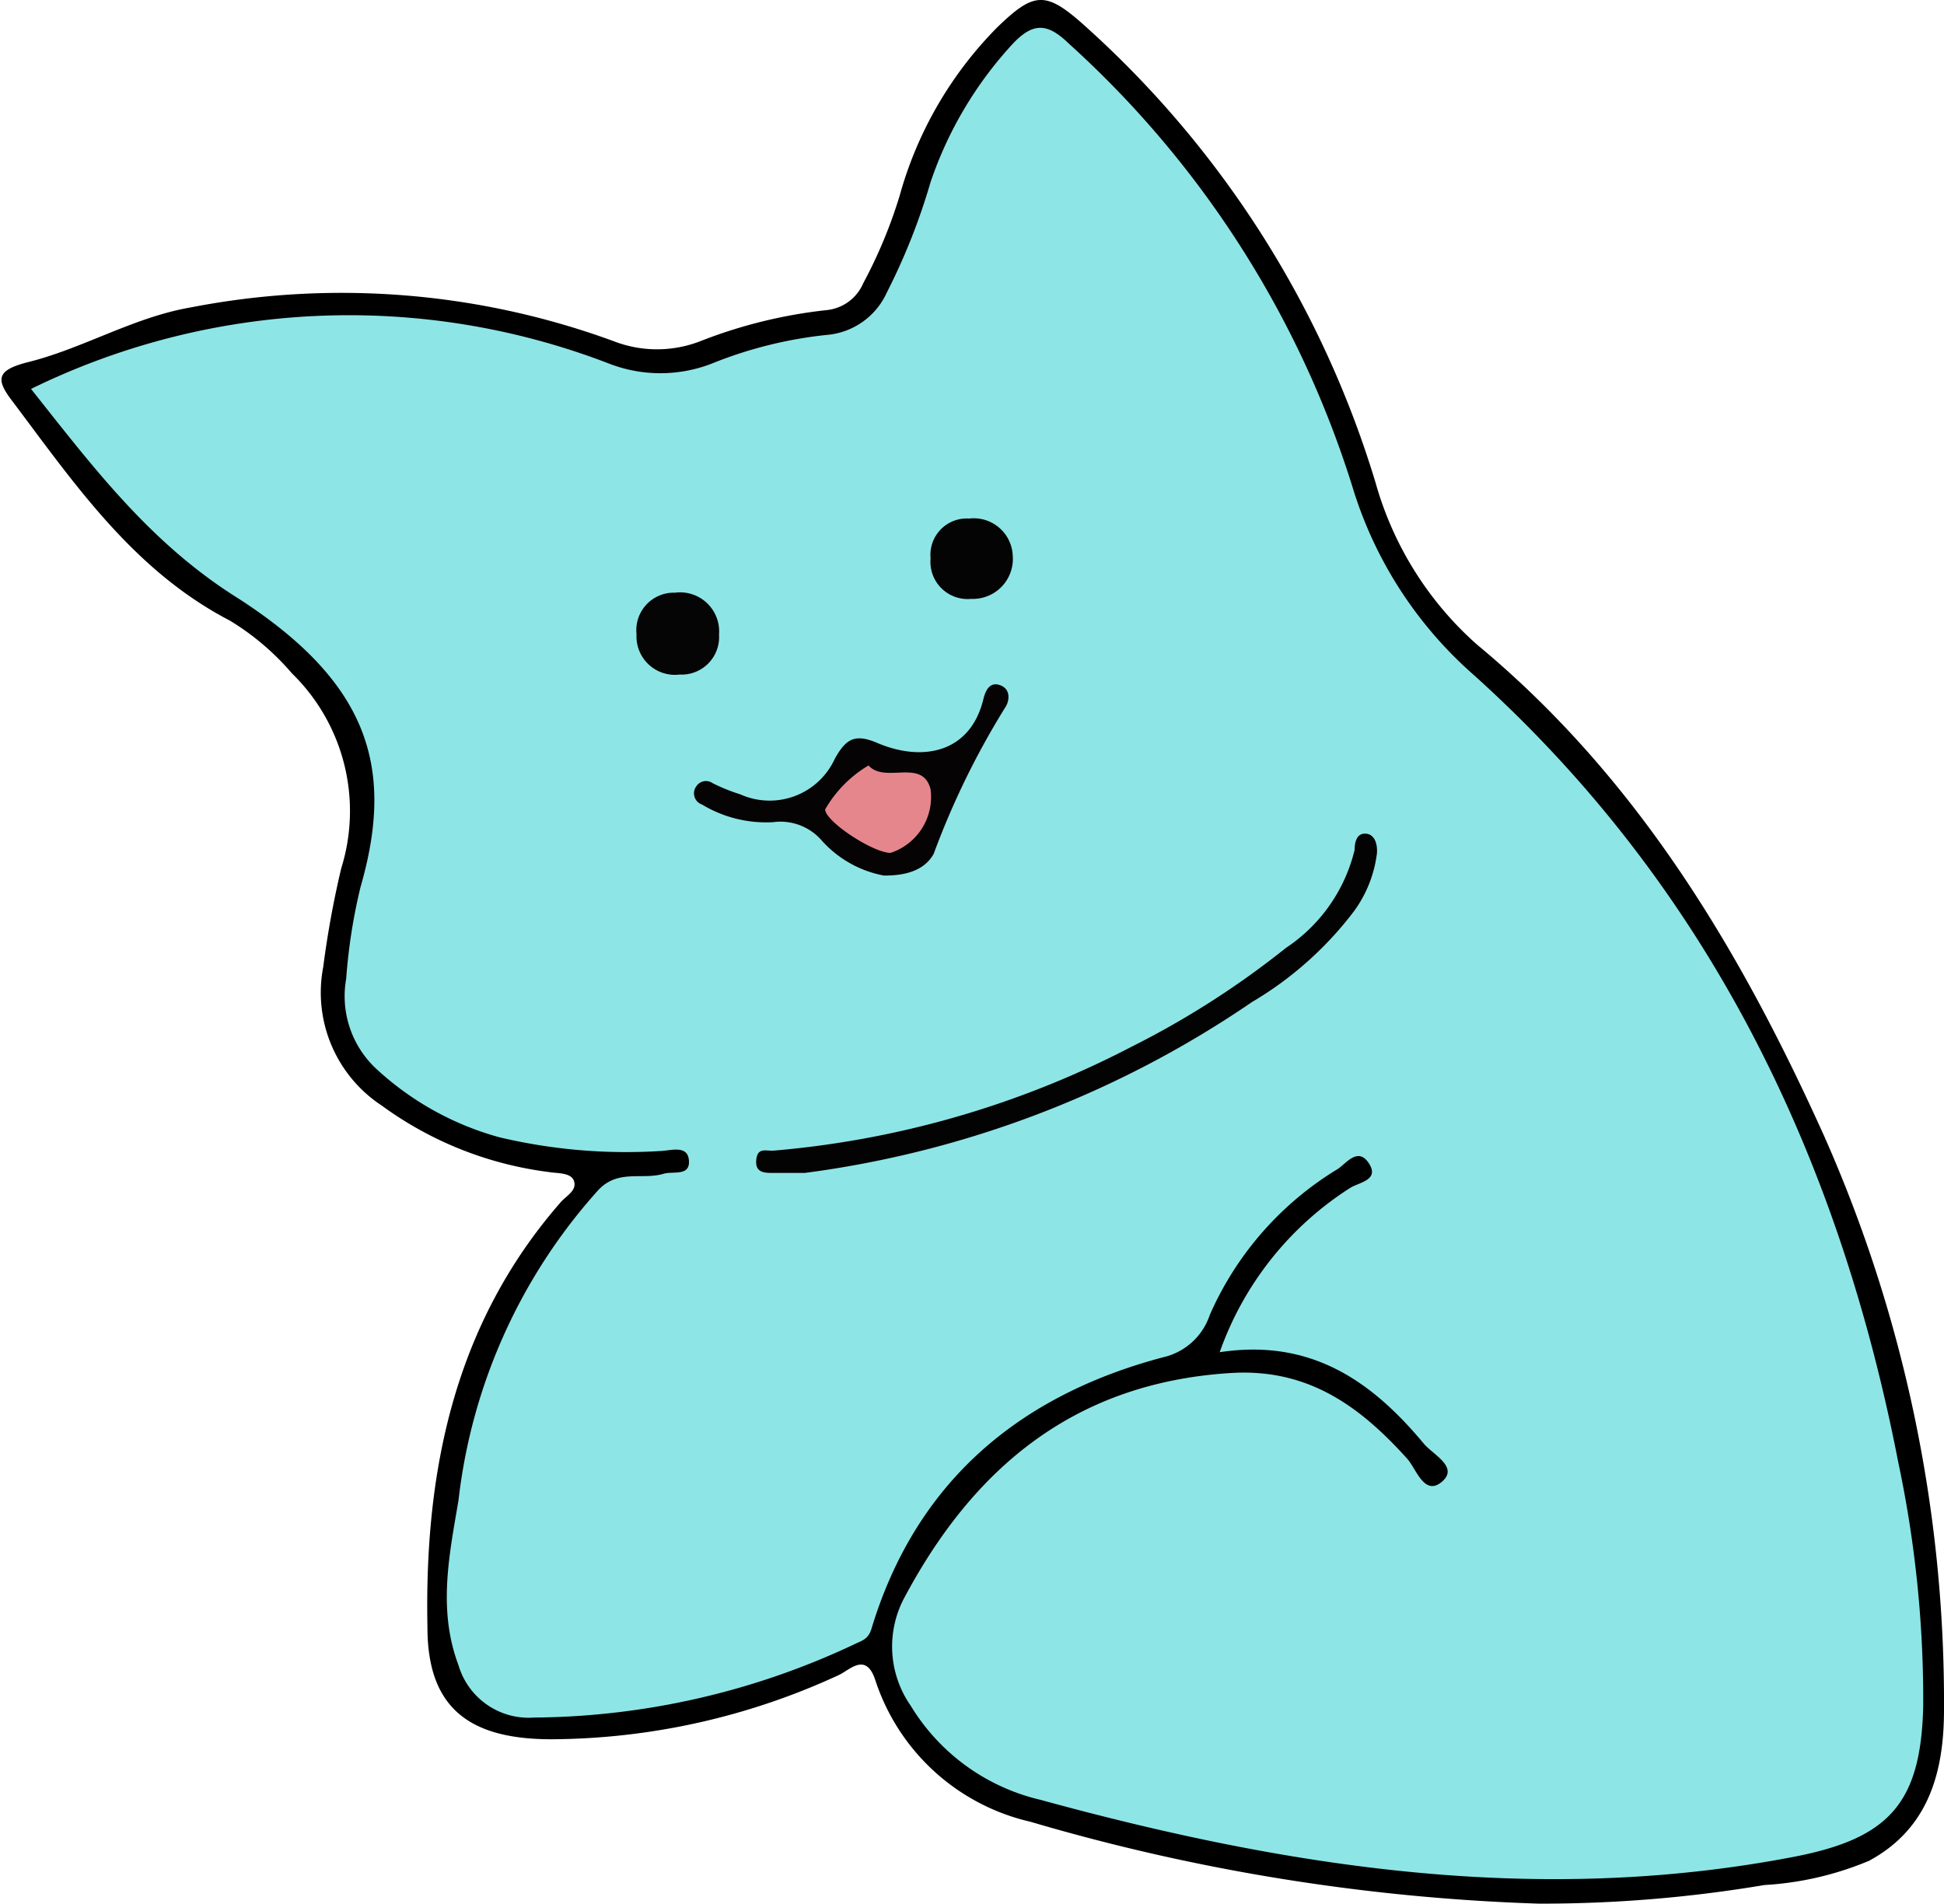 <svg xmlns="http://www.w3.org/2000/svg" viewBox="0 0 62.67 61.38"><defs><style>.cls-1{fill:#8ee5e6;}.cls-2{fill:#040303;}.cls-3{fill:#050304;}.cls-4{fill:#060506;}.cls-5{fill:#050404;}.cls-6{fill:#e5868d;}</style></defs><g id="레이어_2" data-name="레이어 2"><g id="레이어_1-2" data-name="레이어 1"><path d="M49.6,61.38a65.39,65.39,0,0,1-16.38-2.64,6.88,6.88,0,0,1-5-4.56c-.3-.93-.83-.33-1.18-.17a22.3,22.3,0,0,1-9.26,2.07c-2.64,0-4-1-4-3.61-.1-5,.85-9.76,4.29-13.7.18-.21.52-.37.44-.67s-.53-.26-.82-.31a11.58,11.58,0,0,1-5.38-2.14,4.36,4.36,0,0,1-1.89-4.47A31,31,0,0,1,11,28a6.2,6.2,0,0,0-1.59-6.29,8.29,8.29,0,0,0-2-1.7c-3.1-1.61-5-4.4-7-7.06-.54-.7-.54-1,.44-1.26,1.81-.44,3.44-1.46,5.31-1.78A25.46,25.46,0,0,1,19.78,11a3.86,3.86,0,0,0,2.8,0,15.76,15.76,0,0,1,4.06-1,1.44,1.44,0,0,0,1.19-.87A15.54,15.54,0,0,0,29,6.32,12.43,12.43,0,0,1,32.15.88C33.31-.24,33.69-.3,34.88.75a32.35,32.35,0,0,1,9.47,14.83,10.91,10.91,0,0,0,3.26,5.2c5.18,4.29,8.5,9.86,11.21,15.88a45.05,45.05,0,0,1,3.85,18.47c0,2-.49,3.83-2.42,4.87a10.23,10.23,0,0,1-3.37.78A43.26,43.26,0,0,1,49.6,61.38Z"/><path class="cls-1" d="M39.32,43.6a10.37,10.37,0,0,1,4.21-5.3c.29-.18.95-.25.6-.79s-.73,0-1,.18A10.37,10.37,0,0,0,39,42.4a2.07,2.07,0,0,1-1.49,1.36c-4.7,1.24-8,4.06-9.42,8.77-.09.28-.24.35-.47.45a24.6,24.6,0,0,1-10.4,2.4,2.36,2.36,0,0,1-2.44-1.69c-.67-1.78-.3-3.54,0-5.31a18,18,0,0,1,4.5-10c.64-.69,1.41-.33,2.1-.53.31-.1.86.09.83-.42s-.55-.34-.88-.32a17.68,17.68,0,0,1-5.23-.44,9.56,9.56,0,0,1-3.94-2.18,3.2,3.2,0,0,1-1-2.93,18.12,18.12,0,0,1,.46-2.95c1.12-3.87.26-6.6-3.93-9.31C4.85,17.53,3,15.06,1,12.54a23.3,23.3,0,0,1,18.65-.81,4.58,4.58,0,0,0,3.28,0,13.65,13.65,0,0,1,3.71-.93,2.34,2.34,0,0,0,1.95-1.37A20.37,20.37,0,0,0,30,5.87,12.47,12.47,0,0,1,32.66,1.4c.64-.67,1.1-.67,1.79,0a32.17,32.17,0,0,1,9.2,14.46,13.14,13.14,0,0,0,3.88,5.92C55.09,28.6,59.28,37.29,61.2,47.17A36.91,36.91,0,0,1,62,55c-.07,3.17-1.12,4.29-4.22,4.88-8.27,1.58-16.29.33-24.25-1.85A6.67,6.67,0,0,1,29.36,55a3.34,3.34,0,0,1-.24-3.42c2.25-4.26,5.53-7,10.57-7.31,2.48-.15,4.15,1.07,5.68,2.77.29.33.55,1.21,1.11.74s-.27-.87-.57-1.22C44.24,44.55,42.28,43.15,39.32,43.6Z"/><path class="cls-2" d="M25.94,37.82h-1c-.29,0-.6,0-.56-.42s.32-.28.56-.3a30.55,30.55,0,0,0,11.52-3.34,28.24,28.24,0,0,0,5-3.2,5.27,5.27,0,0,0,2.21-3.16c0-.25.07-.54.36-.52s.38.34.36.63a4,4,0,0,1-.74,1.87,11.38,11.38,0,0,1-3.29,2.93A33.13,33.13,0,0,1,25.94,37.82Z"/><path class="cls-3" d="M28.49,28.23a3.57,3.57,0,0,1-2-1.13,1.76,1.76,0,0,0-1.57-.59,4,4,0,0,1-2.29-.57.38.38,0,0,1-.18-.59.37.37,0,0,1,.52-.1,5.72,5.72,0,0,0,.89.36,2.31,2.31,0,0,0,3.05-1.14c.36-.65.65-.82,1.36-.52,1.44.62,3,.35,3.43-1.4.07-.29.21-.59.56-.45s.27.54.14.72a26,26,0,0,0-2.3,4.71C29.84,28,29.31,28.24,28.49,28.23Z"/><path class="cls-4" d="M21.76,19.11a1.26,1.26,0,0,1,1.42,1.35,1.21,1.21,0,0,1-1.27,1.29,1.24,1.24,0,0,1-1.39-1.3A1.21,1.21,0,0,1,21.76,19.11Z"/><path class="cls-5" d="M32.65,17.94a1.29,1.29,0,0,1-1.34,1.37A1.2,1.2,0,0,1,30,18a1.17,1.17,0,0,1,1.24-1.28A1.26,1.26,0,0,1,32.65,17.94Z"/><path class="cls-6" d="M28,24.68c.53.6,1.74-.25,2,.77a1.9,1.9,0,0,1-1.29,2.05c-.56,0-2.09-1-2.11-1.4A3.92,3.92,0,0,1,28,24.68Z"/></g></g></svg>
